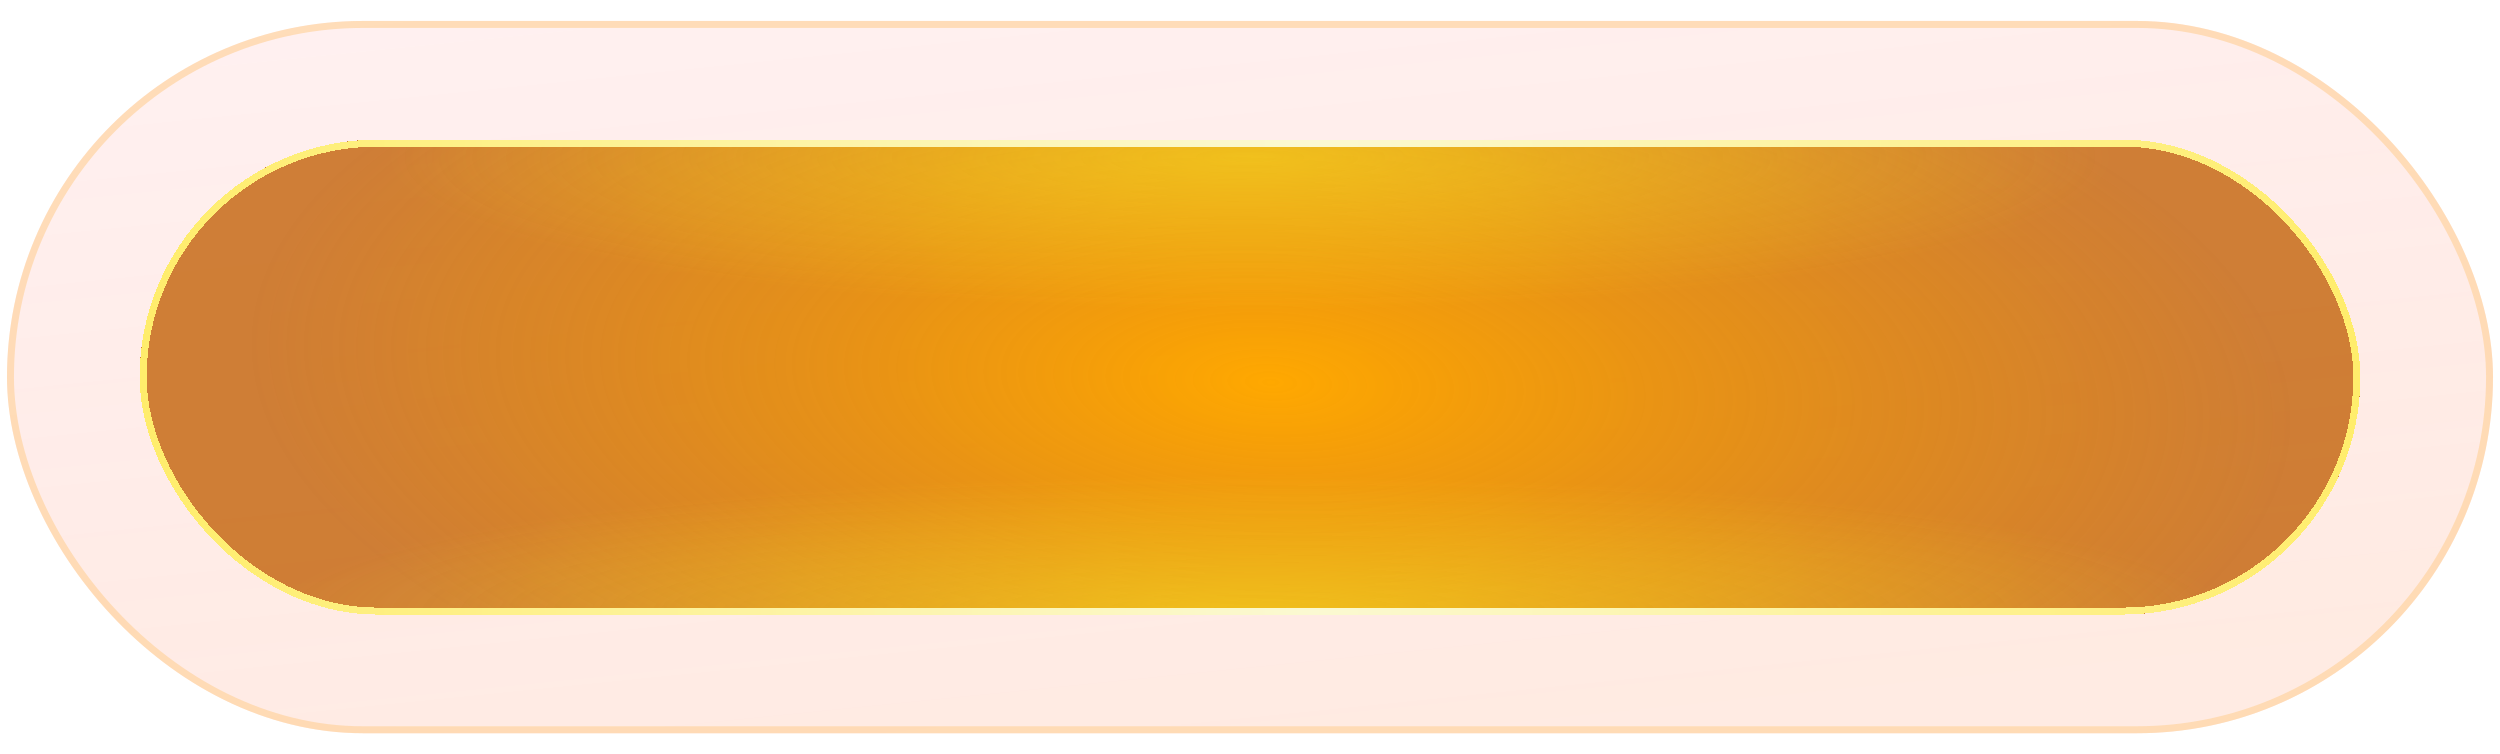 <svg width="358" height="108" viewBox="0 0 358 108" fill="none" xmlns="http://www.w3.org/2000/svg">
<g opacity="0.5">
<g filter="url(#filter0_i_866_379)">
<rect x="1" y="3" width="356" height="102" rx="51" fill="url(#paint0_linear_866_379)" fill-opacity="0.25"/>
</g>
<rect x="1.5" y="3.5" width="355" height="101" rx="50.5" stroke="#FFA943" stroke-opacity="0.7"/>
</g>
<g filter="url(#filter1_dddii_866_379)">
<rect x="20" y="20" width="318" height="68" rx="34" fill="url(#paint1_radial_866_379)" shape-rendering="crispEdges"/>
<rect x="20" y="20" width="318" height="68" rx="34" fill="url(#paint2_radial_866_379)" fill-opacity="0.5" shape-rendering="crispEdges"/>
<rect x="20" y="20" width="318" height="68" rx="34" fill="url(#paint3_radial_866_379)" fill-opacity="0.5" shape-rendering="crispEdges"/>
<rect x="20.5" y="20.5" width="317" height="67" rx="33.5" stroke="url(#paint4_linear_866_379)" shape-rendering="crispEdges"/>
</g>
<defs>
<filter id="filter0_i_866_379" x="1" y="3" width="356" height="102" filterUnits="userSpaceOnUse" color-interpolation-filters="sRGB">
<feFlood flood-opacity="0" result="BackgroundImageFix"/>
<feBlend mode="normal" in="SourceGraphic" in2="BackgroundImageFix" result="shape"/>
<feColorMatrix in="SourceAlpha" type="matrix" values="0 0 0 0 0 0 0 0 0 0 0 0 0 0 0 0 0 0 127 0" result="hardAlpha"/>
<feOffset/>
<feGaussianBlur stdDeviation="3"/>
<feComposite in2="hardAlpha" operator="arithmetic" k2="-1" k3="1"/>
<feColorMatrix type="matrix" values="0 0 0 0 0.988 0 0 0 0 0.222 0 0 0 0 0.222 0 0 0 1 0"/>
<feBlend mode="normal" in2="shape" result="effect1_innerShadow_866_379"/>
</filter>
<filter id="filter1_dddii_866_379" x="0" y="0" width="358" height="108" filterUnits="userSpaceOnUse" color-interpolation-filters="sRGB">
<feFlood flood-opacity="0" result="BackgroundImageFix"/>
<feColorMatrix in="SourceAlpha" type="matrix" values="0 0 0 0 0 0 0 0 0 0 0 0 0 0 0 0 0 0 127 0" result="hardAlpha"/>
<feOffset/>
<feGaussianBlur stdDeviation="10"/>
<feComposite in2="hardAlpha" operator="out"/>
<feColorMatrix type="matrix" values="0 0 0 0 1 0 0 0 0 0 0 0 0 0 0 0 0 0 0.7 0"/>
<feBlend mode="normal" in2="BackgroundImageFix" result="effect1_dropShadow_866_379"/>
<feColorMatrix in="SourceAlpha" type="matrix" values="0 0 0 0 0 0 0 0 0 0 0 0 0 0 0 0 0 0 127 0" result="hardAlpha"/>
<feOffset/>
<feGaussianBlur stdDeviation="5"/>
<feComposite in2="hardAlpha" operator="out"/>
<feColorMatrix type="matrix" values="0 0 0 0 1 0 0 0 0 0.3 0 0 0 0 0 0 0 0 1 0"/>
<feBlend mode="normal" in2="effect1_dropShadow_866_379" result="effect2_dropShadow_866_379"/>
<feColorMatrix in="SourceAlpha" type="matrix" values="0 0 0 0 0 0 0 0 0 0 0 0 0 0 0 0 0 0 127 0" result="hardAlpha"/>
<feOffset/>
<feGaussianBlur stdDeviation="2.5"/>
<feComposite in2="hardAlpha" operator="out"/>
<feColorMatrix type="matrix" values="0 0 0 0 1 0 0 0 0 0.939 0 0 0 0 0.389 0 0 0 1 0"/>
<feBlend mode="normal" in2="effect2_dropShadow_866_379" result="effect3_dropShadow_866_379"/>
<feBlend mode="normal" in="SourceGraphic" in2="effect3_dropShadow_866_379" result="shape"/>
<feColorMatrix in="SourceAlpha" type="matrix" values="0 0 0 0 0 0 0 0 0 0 0 0 0 0 0 0 0 0 127 0" result="hardAlpha"/>
<feOffset/>
<feGaussianBlur stdDeviation="5"/>
<feComposite in2="hardAlpha" operator="arithmetic" k2="-1" k3="1"/>
<feColorMatrix type="matrix" values="0 0 0 0 0.988 0 0 0 0 0.819 0 0 0 0 0.222 0 0 0 1 0"/>
<feBlend mode="normal" in2="shape" result="effect4_innerShadow_866_379"/>
<feColorMatrix in="SourceAlpha" type="matrix" values="0 0 0 0 0 0 0 0 0 0 0 0 0 0 0 0 0 0 127 0" result="hardAlpha"/>
<feOffset/>
<feGaussianBlur stdDeviation="7.5"/>
<feComposite in2="hardAlpha" operator="arithmetic" k2="-1" k3="1"/>
<feColorMatrix type="matrix" values="0 0 0 0 1 0 0 0 0 0.801 0 0 0 0 0.094 0 0 0 1 0"/>
<feBlend mode="normal" in2="effect4_innerShadow_866_379" result="effect5_innerShadow_866_379"/>
</filter>
<linearGradient id="paint0_linear_866_379" x1="201.25" y1="105" x2="186.923" y2="-36.138" gradientUnits="userSpaceOnUse">
<stop stop-color="#FF5E1A"/>
<stop offset="1" stop-color="#FF0000" stop-opacity="0.38"/>
</linearGradient>
<radialGradient id="paint1_radial_866_379" cx="0" cy="0" r="1" gradientUnits="userSpaceOnUse" gradientTransform="translate(182 54.75) rotate(-87.219) scale(61.823 146.436)">
<stop stop-color="#FFA800"/>
<stop offset="1" stop-color="#C05C00" stop-opacity="0.77"/>
</radialGradient>
<radialGradient id="paint2_radial_866_379" cx="0" cy="0" r="1" gradientUnits="userSpaceOnUse" gradientTransform="translate(179 22.5) rotate(-90) scale(22 123.71)">
<stop stop-color="#FFF21C"/>
<stop offset="1" stop-color="#FFF21C" stop-opacity="0"/>
</radialGradient>
<radialGradient id="paint3_radial_866_379" cx="0" cy="0" r="1" gradientUnits="userSpaceOnUse" gradientTransform="translate(179 88) rotate(90) scale(20 140.369)">
<stop stop-color="#FFF21C"/>
<stop offset="1" stop-color="#FFF21C" stop-opacity="0"/>
</radialGradient>
<linearGradient id="paint4_linear_866_379" x1="338" y1="49" x2="20" y2="49" gradientUnits="userSpaceOnUse">
<stop stop-color="#FFED6B"/>
<stop offset="0.471" stop-color="#FBF9D2"/>
<stop offset="1" stop-color="#FFED6B"/>
</linearGradient>
</defs>
</svg>
